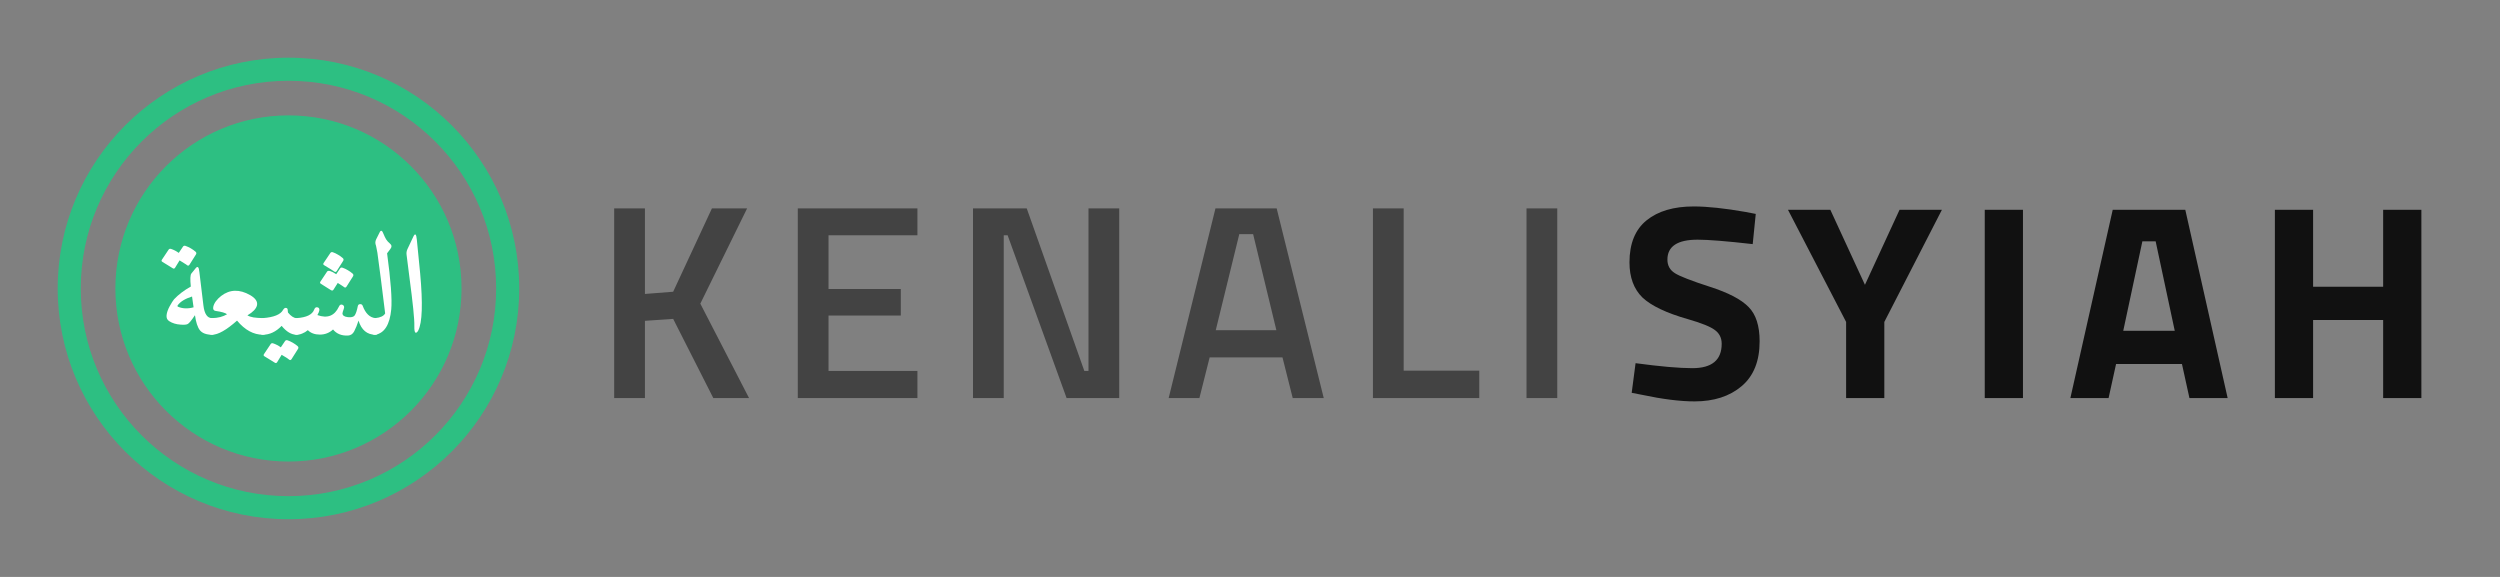 <svg width="1300" height="300" viewBox="0 0 1300 300" fill="none" xmlns="http://www.w3.org/2000/svg">
<rect x="0" y="0" width="1300" height="300" fill="#808080" stroke="none"/>
<path d="M335.36 207H319.376V108.36H335.36V152.856L350.048 151.704L370.208 108.36H388.496L364.16 157.896L389.504 207H370.928L350.048 165.816L335.36 166.824V207ZM414.849 207V108.36H477.057V122.328H430.833V150.264H468.417V164.088H430.833V192.888H477.057V207H414.849ZM505.963 207V108.36H533.899L563.851 192.888H566.011V108.36H581.995V207H554.635L523.963 122.328H521.947V207H505.963ZM607.706 207L632.042 108.36H663.866L688.346 207H672.218L666.89 185.832H629.018L623.69 207H607.706ZM644.426 121.752L632.186 171.72H663.722L651.626 121.752H644.426ZM769.221 207H713.925V108.36H729.909V192.744H769.221V207ZM793.789 207V108.36H809.773V207H793.789Z" fill="#111111" fill-opacity="0.55"/>
<path d="M882.752 124.632C872.288 124.632 867.056 128.088 867.056 135C867.056 138.072 868.352 140.424 870.944 142.056C873.536 143.688 879.584 146.04 889.088 149.112C898.688 152.184 905.408 155.688 909.248 159.624C913.088 163.464 915.008 169.416 915.008 177.48C915.008 187.752 911.888 195.528 905.648 200.808C899.408 206.088 891.248 208.728 881.168 208.728C873.68 208.728 864.512 207.576 853.664 205.272L848.48 204.264L850.496 188.856C863.36 190.584 873.2 191.448 880.016 191.448C890.192 191.448 895.28 187.224 895.28 178.776C895.28 175.704 894.08 173.304 891.68 171.576C889.376 169.848 884.72 167.976 877.712 165.96C866.576 162.792 858.704 159.048 854.096 154.728C849.584 150.312 847.328 144.216 847.328 136.44C847.328 126.648 850.304 119.352 856.256 114.552C862.208 109.752 870.368 107.352 880.736 107.352C887.84 107.352 896.864 108.312 907.808 110.232L912.992 111.24L911.408 126.936C897.872 125.4 888.32 124.632 882.752 124.632ZM979.851 207H959.979V167.4L929.739 109.08H951.771L969.771 148.104L987.771 109.08H1009.8L979.851 167.4V207ZM1032.07 207V109.08H1051.94V207H1032.07ZM1076.59 207L1098.62 109.08H1136.35L1158.38 207H1138.51L1134.62 189.288H1100.35L1096.46 207H1076.59ZM1114.03 125.496L1104.09 172.008H1130.87L1120.94 125.496H1114.03ZM1239.24 207V166.392H1202.81V207H1182.94V109.08H1202.81V149.112H1239.24V109.08H1259.12V207H1239.24Z" fill="#111111"/>
<path fill-rule="evenodd" clip-rule="evenodd" d="M258 150C258 209.647 209.647 258 150 258C90.353 258 42 209.647 42 150C42 90.353 90.353 42 150 42C209.647 42 258 90.353 258 150ZM270 150C270 216.274 216.274 270 150 270C83.726 270 30 216.274 30 150C30 83.726 83.726 30 150 30C216.274 30 270 83.726 270 150ZM150 240C199.706 240 240 199.706 240 150C240 100.294 199.706 60 150 60C100.294 60 60 100.294 60 150C60 199.706 100.294 240 150 240Z" fill="#2DBF82"/>
<path d="M101.667 139.573C102.771 138.133 103.443 138.781 103.683 141.517L105.771 158.797C106.299 163.261 107.811 165.469 110.307 165.421C111.459 165.421 112.251 165.949 112.683 167.005C113.115 168.157 113.067 169.621 112.539 171.397C112.011 173.173 111.267 174.061 110.307 174.061C107.331 174.061 105.219 173.293 103.971 171.757C102.771 170.269 101.907 167.653 101.379 163.909C99.555 166.645 98.283 168.181 97.563 168.517C96.891 168.853 95.667 168.949 93.891 168.805C91.587 168.661 89.619 168.061 87.987 167.005C86.931 166.333 86.475 165.301 86.619 163.909C86.763 162.517 87.291 160.981 88.203 159.301C88.683 158.437 89.115 157.693 89.499 157.069C89.883 156.445 90.219 155.965 90.507 155.629C92.811 153.181 95.715 150.973 99.219 149.005C98.835 145.213 98.931 142.957 99.507 142.237L101.667 139.573ZM99.867 154.189C96.219 155.341 93.723 156.877 92.379 158.797C92.187 159.085 92.259 159.325 92.595 159.517C94.995 160.525 97.683 160.621 100.659 159.805C100.563 159.037 100.443 158.197 100.299 157.285C100.155 156.325 100.011 155.293 99.867 154.189ZM95.187 128.197C95.475 127.813 95.883 127.693 96.411 127.837C97.371 128.173 98.307 128.605 99.219 129.133C100.131 129.661 100.971 130.261 101.739 130.933C102.123 131.317 102.195 131.749 101.955 132.229L98.499 137.701C98.115 138.229 97.683 138.277 97.203 137.845C97.011 137.653 96.579 137.365 95.907 136.981C95.283 136.549 94.443 136.021 93.387 135.397L91.011 139.285C90.675 139.765 90.243 139.813 89.715 139.429C89.475 139.237 88.899 138.877 87.987 138.349C87.123 137.821 85.947 137.101 84.459 136.189C83.931 135.901 83.859 135.493 84.243 134.965L87.699 129.781C87.987 129.397 88.395 129.277 88.923 129.421C90.363 129.901 91.707 130.597 92.955 131.509L95.187 128.197Z" fill="white"/>
<path d="M136.652 165.421C138.476 165.421 139.532 166.165 139.82 167.653C139.868 167.893 139.892 168.157 139.892 168.445C139.94 168.685 139.94 168.925 139.892 169.165C139.364 172.429 138.308 174.061 136.724 174.061C131.828 174.061 127.34 171.613 123.26 166.717C117.74 171.613 113.42 174.061 110.3 174.061C108.572 174.061 107.492 172.861 107.06 170.461C106.628 168.061 107.18 166.501 108.716 165.781C109.292 165.541 109.82 165.421 110.3 165.421C113.324 165.373 115.916 164.701 118.076 163.405C117.164 162.685 115.172 162.109 112.1 161.677C111.092 161.533 110.684 160.861 110.876 159.661C111.26 157.693 112.628 155.773 114.98 153.901C119.492 150.445 124.532 150.301 130.1 153.469C132.884 155.101 134.06 156.877 133.628 158.797C133.196 160.573 131.54 162.301 128.66 163.981C129.428 164.461 130.484 164.821 131.828 165.061C133.172 165.253 134.78 165.373 136.652 165.421Z" fill="white"/>
<path d="M149.771 162.541C151.259 164.365 152.747 165.349 154.235 165.493C155.579 165.637 156.347 166.117 156.539 166.933C156.683 167.509 156.683 168.517 156.539 169.957C156.491 170.677 156.371 171.301 156.179 171.829C156.035 172.309 155.891 172.717 155.747 173.053C155.459 173.725 154.955 174.061 154.235 174.061C151.547 174.061 148.955 172.525 146.459 169.453C143.483 172.525 140.219 174.061 136.667 174.061C135.659 174.061 135.011 173.413 134.723 172.117L134.075 169.165C133.931 168.397 134.123 167.605 134.651 166.789C135.179 165.925 135.851 165.469 136.667 165.421C142.379 164.989 145.883 163.573 147.179 161.173C147.611 160.453 148.067 160.093 148.547 160.093C149.267 160.093 149.627 160.501 149.627 161.317C149.627 161.701 149.651 161.989 149.699 162.181C149.747 162.373 149.771 162.493 149.771 162.541ZM148.259 177.301C148.547 176.917 148.955 176.797 149.483 176.941C150.443 177.277 151.379 177.709 152.291 178.237C153.203 178.765 154.043 179.365 154.811 180.037C155.195 180.421 155.267 180.853 155.027 181.333L151.571 186.805C151.187 187.333 150.755 187.381 150.275 186.949C150.083 186.757 149.651 186.445 148.979 186.013C148.355 185.629 147.515 185.125 146.459 184.501L144.083 188.389C143.747 188.869 143.315 188.917 142.787 188.533C142.547 188.341 141.971 187.981 141.059 187.453C140.195 186.925 139.019 186.205 137.531 185.293C137.003 185.005 136.931 184.597 137.315 184.069L140.771 178.885C141.059 178.501 141.467 178.381 141.995 178.525C143.435 179.005 144.779 179.701 146.027 180.613L148.259 177.301Z" fill="white"/>
<path d="M163.389 160.957C163.773 159.901 164.421 159.541 165.333 159.877C166.197 160.261 166.317 161.149 165.693 162.541L165.045 163.837C170.229 165.709 173.949 164.269 176.205 159.517C176.637 158.461 177.285 158.125 178.149 158.509C178.965 158.893 179.157 159.637 178.725 160.741C178.293 161.893 178.077 162.661 178.077 163.045C178.173 164.101 179.109 164.725 180.885 164.917C182.661 165.109 183.837 164.821 184.413 164.053C185.037 163.189 185.589 161.557 186.069 159.157C186.213 158.485 186.621 158.149 187.293 158.149C187.965 158.149 188.397 158.437 188.589 159.013C190.077 162.997 192.285 165.133 195.213 165.421C196.317 165.565 197.037 166.429 197.373 168.013C197.709 169.501 197.685 170.893 197.301 172.189C196.917 173.437 196.221 174.061 195.213 174.061C190.893 174.061 187.965 171.613 186.429 166.717C186.093 167.773 185.733 168.781 185.349 169.741C184.965 170.653 184.581 171.493 184.197 172.261C183.477 173.653 182.397 174.397 180.957 174.493C177.597 174.637 175.005 173.581 173.181 171.325C171.261 173.101 168.981 173.989 166.341 173.989C163.701 173.989 161.613 173.221 160.077 171.685C159.165 172.453 158.205 173.029 157.197 173.413C156.237 173.845 155.253 174.061 154.245 174.061C152.949 174.061 152.109 172.885 151.725 170.533C151.677 170.245 151.629 169.909 151.581 169.525C151.533 169.093 151.485 168.613 151.437 168.085C151.341 166.885 151.893 166.069 153.093 165.637C153.525 165.493 153.909 165.421 154.245 165.421C159.381 165.085 162.429 163.597 163.389 160.957ZM176.853 139.573C177.141 139.141 177.573 139.021 178.149 139.213C179.109 139.549 180.021 139.981 180.885 140.509C181.797 141.037 182.637 141.637 183.405 142.309C183.789 142.693 183.861 143.125 183.621 143.605L180.165 149.077C179.781 149.605 179.373 149.677 178.941 149.293C178.749 149.101 178.365 148.837 177.789 148.501C177.213 148.117 176.493 147.661 175.629 147.133L173.397 150.661C173.061 151.141 172.629 151.213 172.101 150.877C171.861 150.685 171.285 150.325 170.373 149.797C169.509 149.221 168.333 148.477 166.845 147.565C166.365 147.277 166.293 146.893 166.629 146.413L170.085 141.229C170.661 140.413 172.245 140.869 174.837 142.597L176.853 139.573ZM171.813 131.509C172.101 131.125 172.509 131.005 173.037 131.149C173.997 131.485 174.909 131.917 175.773 132.445C176.685 132.973 177.525 133.573 178.293 134.245C178.677 134.629 178.749 135.061 178.509 135.541L175.053 141.013C174.717 141.493 174.285 141.541 173.757 141.157C173.277 140.773 171.549 139.693 168.573 137.917C168.045 137.629 167.949 137.245 168.285 136.765L171.813 131.509Z" fill="white"/>
<path d="M201.287 131.725C203.207 145.885 203.927 155.605 203.447 160.885C202.679 168.853 199.919 173.245 195.167 174.061C193.967 174.253 193.295 173.509 193.151 171.829C193.103 171.301 193.079 170.725 193.079 170.101C193.031 169.429 193.031 168.709 193.079 167.941C193.175 166.405 193.871 165.565 195.167 165.421C197.855 165.133 199.559 164.317 200.279 162.973C200.231 162.397 199.871 159.493 199.199 154.261C198.575 148.981 197.591 141.373 196.247 131.437C196.103 130.525 195.959 129.781 195.815 129.205C195.719 128.581 195.623 128.101 195.527 127.765C195.047 126.613 195.071 125.509 195.599 124.453L197.399 120.853C198.071 119.461 198.767 119.773 199.487 121.789C199.871 122.749 200.303 123.637 200.783 124.453C201.311 125.269 201.959 125.989 202.727 126.613C203.735 127.429 203.831 128.365 203.015 129.421L201.287 131.725Z" fill="white"/>
<path d="M214.881 123.157C215.841 121.093 216.465 121.573 216.753 124.597L218.481 142.165C219.921 157.909 219.585 167.821 217.473 171.901C216.993 172.765 216.537 173.125 216.105 172.981C215.625 172.837 215.409 171.685 215.457 169.525C215.505 167.701 215.313 164.701 214.881 160.525C214.449 156.301 213.801 150.949 212.937 144.469L211.425 132.517C211.281 131.509 211.425 130.525 211.857 129.565L214.881 123.157Z" fill="white"/>
</svg>
